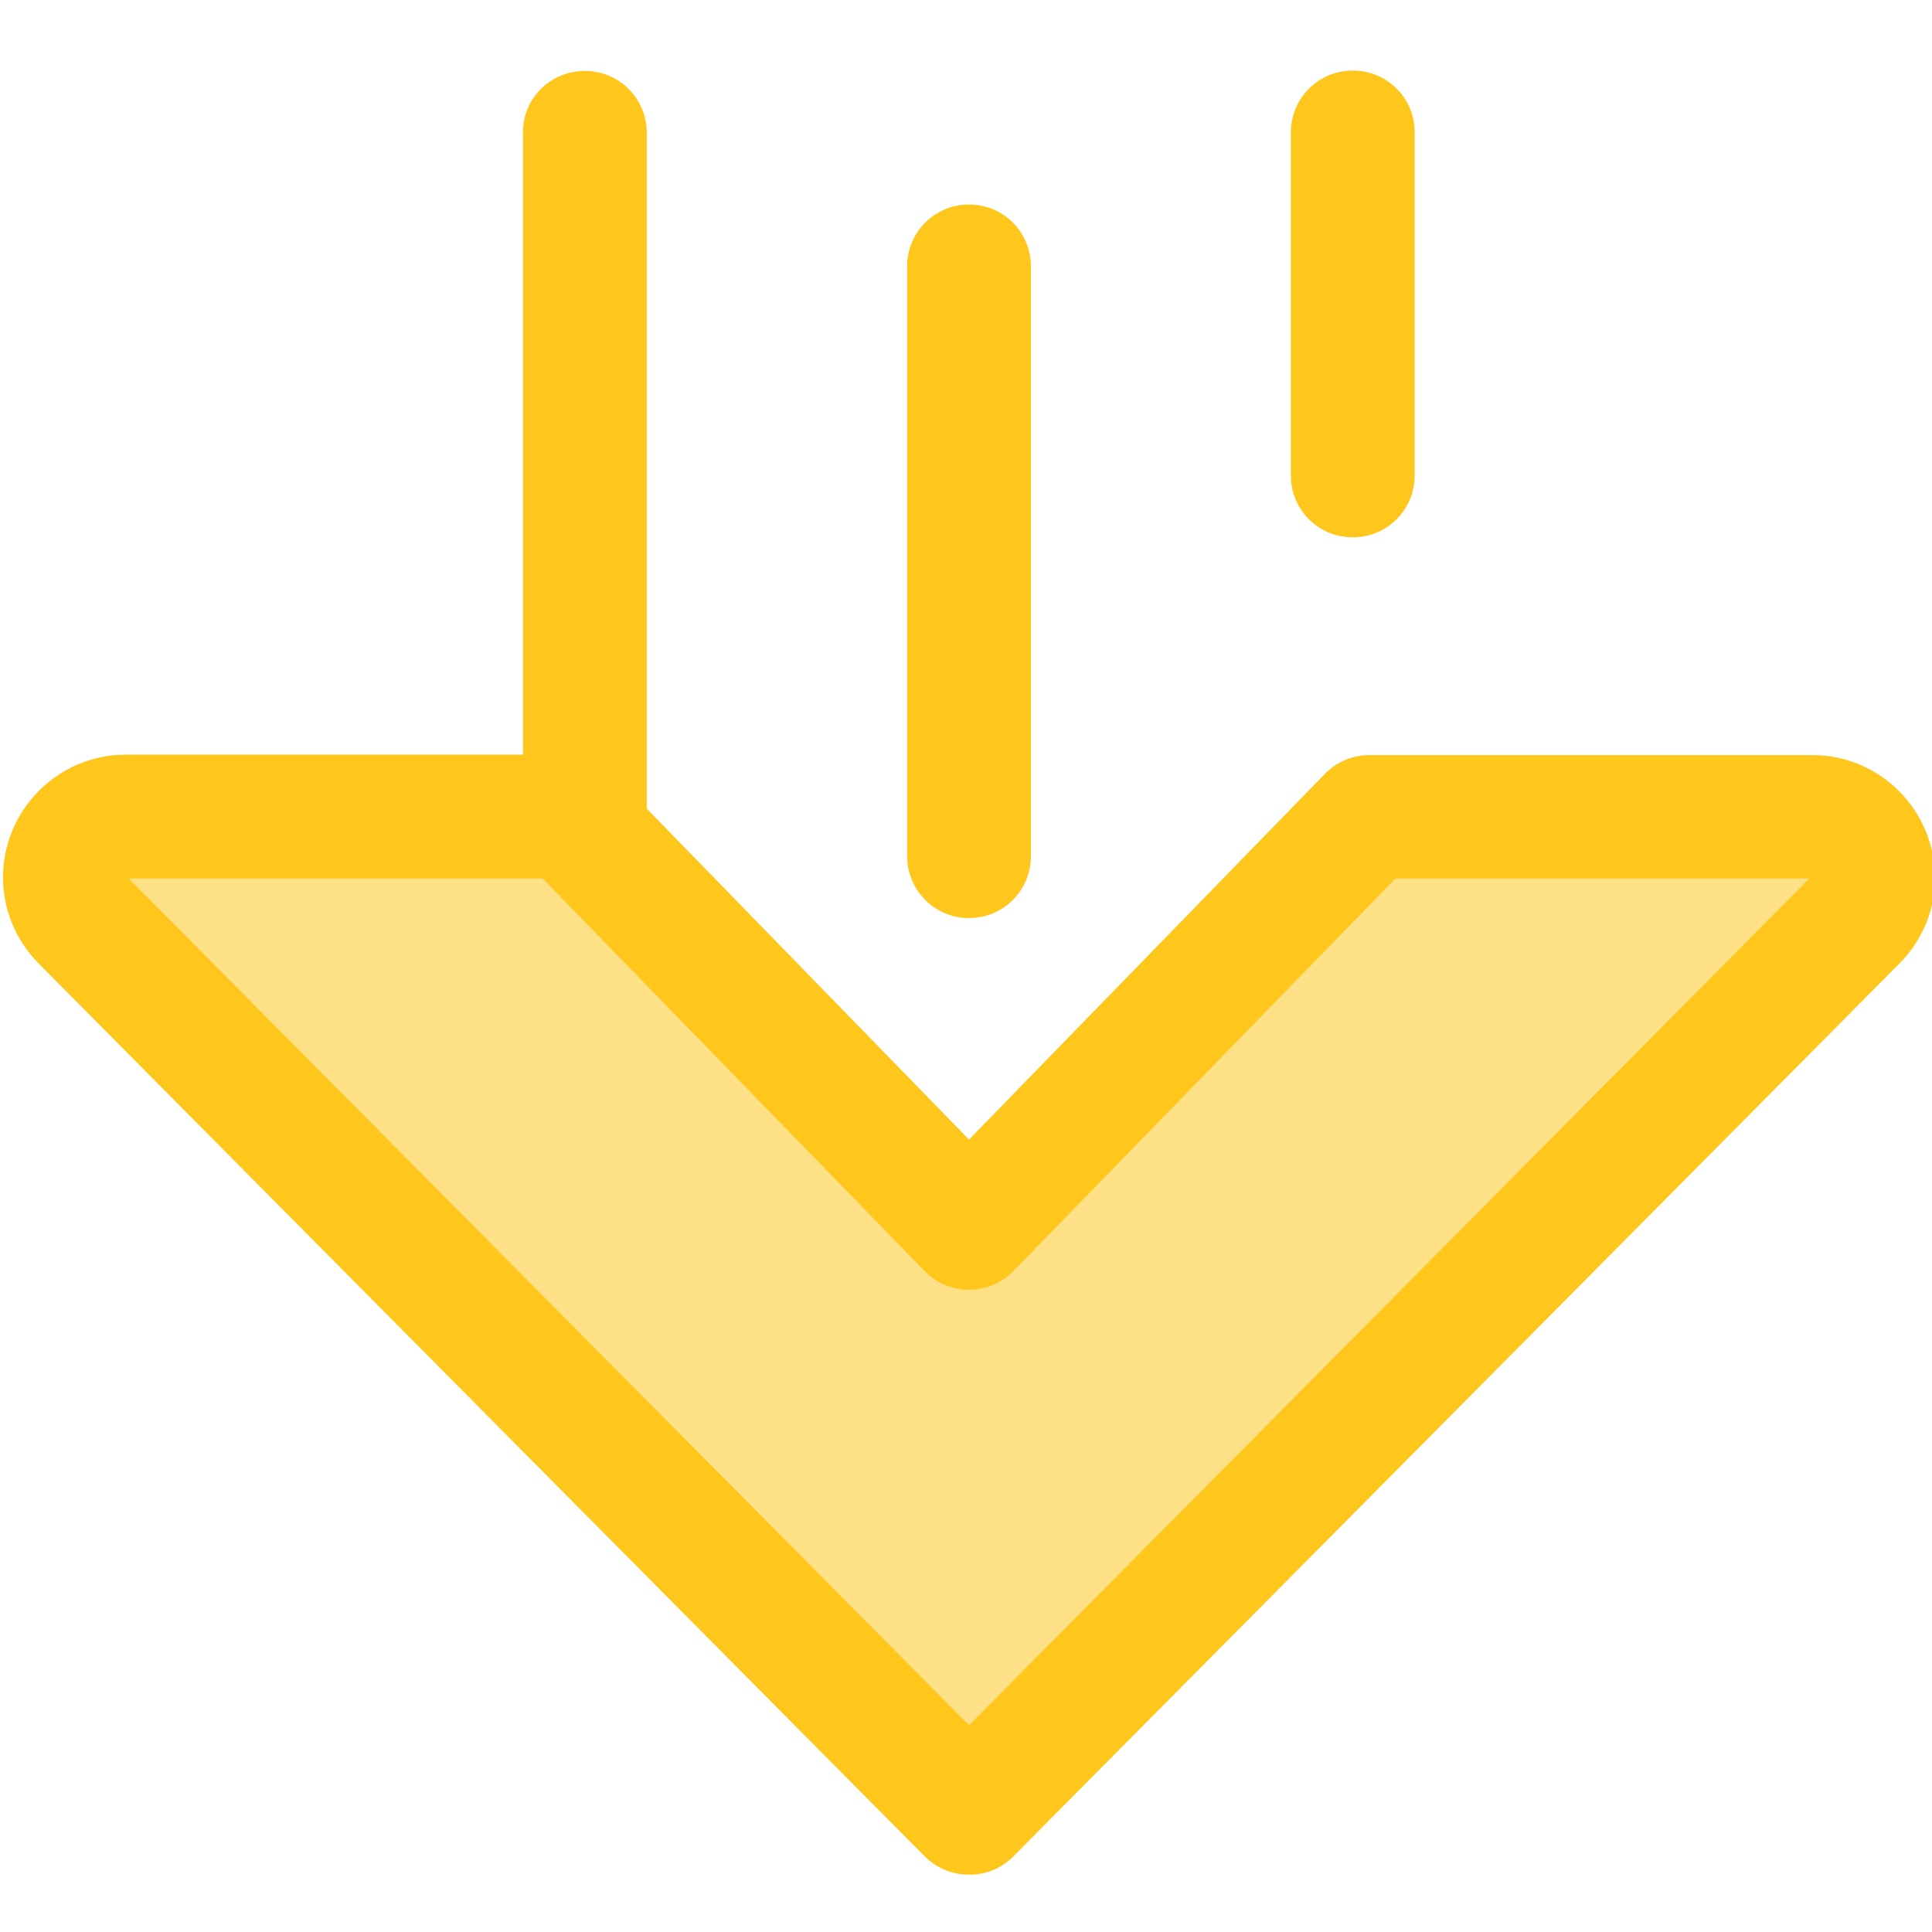 <?xml version="1.0" encoding="utf-8"?>
<!-- Generator: Adobe Illustrator 24.2.3, SVG Export Plug-In . SVG Version: 6.00 Build 0)  -->
<svg version="1.1" id="Layer_1" xmlns="http://www.w3.org/2000/svg" xmlns:xlink="http://www.w3.org/1999/xlink" x="0px" y="0px"
	 viewBox="0 0 512 512" style="enable-background:new 0 0 512 512;" xml:space="preserve">
<style type="text/css">
	.st0{fill:#FFC61B;}
	.st1{fill:#FEE187;}
</style>
<path class="st0" d="M342.1,126.1l0-91c0-9.1,7.3-16.4,16.4-16.4S374.9,26,374.9,35l0,91c0,9.1-7.3,16.4-16.4,16.4
	S342.1,135.1,342.1,126.1z"/>
<path class="st1" d="M256.8,325.4l106.1-109l117.4,0c14.3,0,21.4,17.2,11.4,27.4L256.8,480.5L21.9,243.8
	c-10.1-10.1-2.9-27.4,11.4-27.4l117.4,0L256.8,325.4z"/>
<g>
	<path class="st0" d="M268.4,492.1l234.9-236.7c6.1-6.1,9.5-14.2,9.5-22.7c0-18-14.6-32.6-32.5-32.6l-117.4,0c-4.4,0-8.7,1.8-11.8,5
		l-94.3,96.9l-85.4-87.7l0-179.1c0-9.1-7.3-16.4-16.4-16.4S138.6,26,138.6,35l0,165l-105.3,0c-17.9,0-32.5,14.6-32.5,32.6
		c0,8.5,3.4,16.6,9.4,22.7l234.9,236.7c3.1,3.1,7.3,4.8,11.6,4.8C261.1,496.9,265.3,495.2,268.4,492.1z M34.1,232.8l109.7,0
		l101.2,104c3.1,3.2,7.3,5,11.8,5c4.4,0,8.7-1.8,11.8-5l101.2-104l109.7,0L256.8,457.2L34.1,232.8z"/>
	<path class="st0" d="M240.4,226.9l0-156.3c0-9.1,7.3-16.4,16.4-16.4c9.1,0,16.4,7.3,16.4,16.4l0,156.3c0,9.1-7.3,16.4-16.4,16.4
		C247.7,243.3,240.4,235.9,240.4,226.9z"/>
</g>
</svg>
